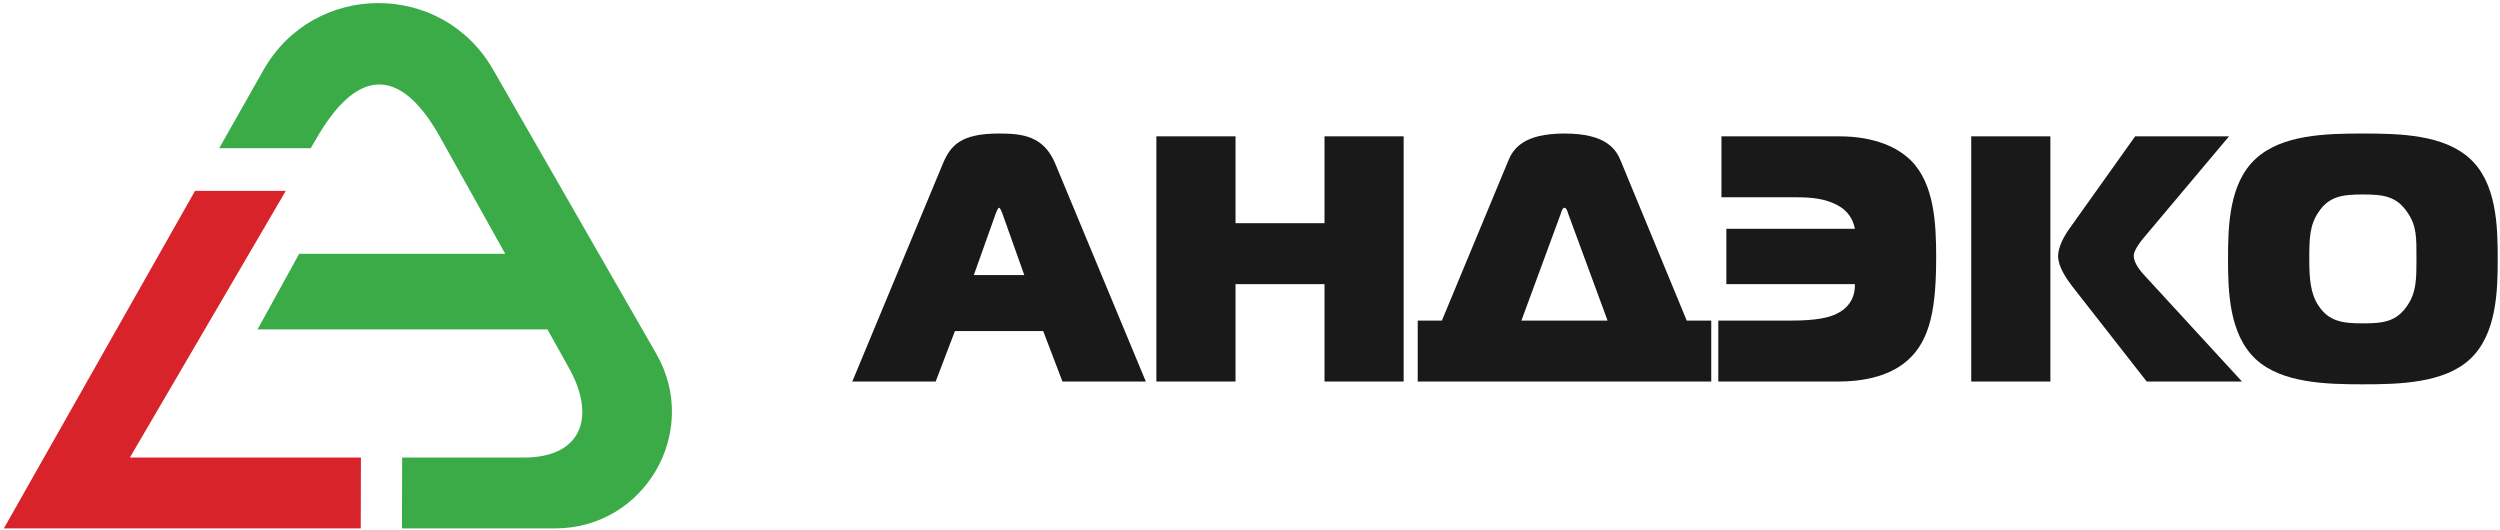 <?xml version="1.0" encoding="UTF-8"?>
<svg width="269px" height="57px" viewBox="0 0 269 57" version="1.1" xmlns="http://www.w3.org/2000/svg" xmlns:xlink="http://www.w3.org/1999/xlink">
    <!-- Generator: Sketch 50.2 (55047) - http://www.bohemiancoding.com/sketch -->
    <title>Group</title>
    <desc>Created with Sketch.</desc>
    <defs></defs>
    <g id="RealEstate-Living" stroke="none" stroke-width="1" fill="none" fill-rule="evenodd">
        <g id="Artboard" transform="translate(-27, -43)">
            <g id="Group" transform="translate(27, 43)">
                <polyline id="Fill-5" fill="#D8232A" points="38.835 49.232 13.974 49.232 30.753 20.535 20.987 20.535 0.415 56.855 38.816 56.855 38.835 49.232"></polyline>
                <path d="M70.617,38.068 L53.047,7.47 C47.564,-2.08 33.773,-2.04 28.345,7.543 L23.585,15.947 L33.436,15.947 L33.952,15.064 C38.25,7.476 42.866,6.931 47.208,14.494 L54.361,27.307 L32.192,27.307 L27.71,35.445 L58.905,35.445 L61.124,39.42 C64.226,44.823 62.614,49.232 56.383,49.232 L43.27,49.232 L43.251,56.855 L59.74,56.855 C69.382,56.855 75.418,46.429 70.617,38.068" id="Fill-6" fill="#3AAB47"></path>
                <path d="M104.785,29.595 L110.213,29.595 L107.838,22.923 C107.763,22.734 107.612,22.357 107.499,22.357 C107.386,22.357 107.235,22.734 107.16,22.923 L104.785,29.595 Z M101.469,17.571 C102.298,15.611 103.429,14.367 107.499,14.367 C110.024,14.367 112.285,14.631 113.529,17.571 L123.291,41.052 L114.32,41.052 L112.248,35.624 L102.75,35.624 L100.677,41.052 L91.707,41.052 L101.469,17.571 Z" id="Fill-13" fill="#1A1919"></path>
                <polyline id="Fill-14" fill="#1A1919" points="151.034 41.052 142.517 41.052 142.517 30.574 132.943 30.574 132.943 41.052 124.426 41.052 124.426 14.669 132.943 14.669 132.943 24.016 142.517 24.016 142.517 14.669 151.034 14.669 151.034 41.052"></polyline>
                <path d="M163.703,34.494 L172.975,34.494 L168.753,23.036 C168.678,22.81 168.564,22.357 168.339,22.357 C168.112,22.357 167.999,22.81 167.924,23.036 L163.703,34.494 Z M162.271,17.345 C162.799,16.026 163.892,14.367 168.339,14.367 C172.786,14.367 173.879,16.026 174.406,17.345 L181.492,34.494 L184.131,34.494 L184.131,41.052 L152.547,41.052 L152.547,34.494 L155.147,34.494 L162.271,17.345 Z" id="Fill-15" fill="#1A1919"></path>
                <path d="M184.889,34.494 L192.766,34.494 C195.479,34.494 196.686,34.154 197.326,33.891 C199.21,33.137 199.625,31.667 199.587,30.574 L185.755,30.574 L185.755,24.619 L199.587,24.619 C199.286,23.074 198.306,22.395 197.665,22.056 C196.384,21.377 194.951,21.227 193.256,21.227 L185.228,21.227 L185.228,14.669 L197.854,14.669 C201.887,14.669 204.299,15.95 205.655,17.307 C208.143,19.832 208.331,24.092 208.331,27.635 C208.331,32.986 207.766,36.566 205.24,38.79 C203.055,40.713 199.889,41.052 197.854,41.052 L184.889,41.052 L184.889,34.494" id="Fill-16" fill="#1A1919"></path>
                <path d="M230.986,41.052 L222.996,30.838 C222.355,30.009 221.451,28.689 221.451,27.559 C221.451,26.579 222.092,25.411 222.657,24.619 L229.742,14.669 L239.844,14.669 L230.685,25.561 C229.705,26.729 229.592,27.295 229.592,27.521 C229.592,28.388 230.421,29.293 230.986,29.895 L241.238,41.052 L230.986,41.052 Z M212.104,41.052 L220.622,41.052 L220.622,14.669 L212.104,14.669 L212.104,41.052 Z" id="Fill-17" fill="#1A1919"></path>
                <path d="M249.458,32.873 C250.589,34.606 252.097,34.795 254.244,34.795 C256.468,34.795 257.862,34.606 259.031,32.873 C260.011,31.441 260.011,29.971 260.011,27.86 C260.011,25.561 260.049,24.317 259.031,22.847 C257.862,21.114 256.468,20.925 254.244,20.925 C252.059,20.925 250.589,21.114 249.458,22.847 C248.516,24.242 248.479,25.675 248.479,27.86 C248.479,29.934 248.591,31.554 249.458,32.873 Z M265.777,17.081 C268.642,19.719 268.755,24.317 268.755,27.86 C268.755,31.328 268.642,35.964 265.777,38.64 C262.988,41.24 258.164,41.353 254.244,41.353 C250.325,41.353 245.501,41.24 242.712,38.64 C239.848,35.964 239.734,31.328 239.734,27.86 C239.734,24.317 239.848,19.719 242.712,17.081 C245.538,14.48 250.249,14.367 254.244,14.367 C258.239,14.367 262.951,14.48 265.777,17.081 Z" id="Fill-18" fill="#1A1919"></path>
            </g>
        </g>
    </g>
</svg>